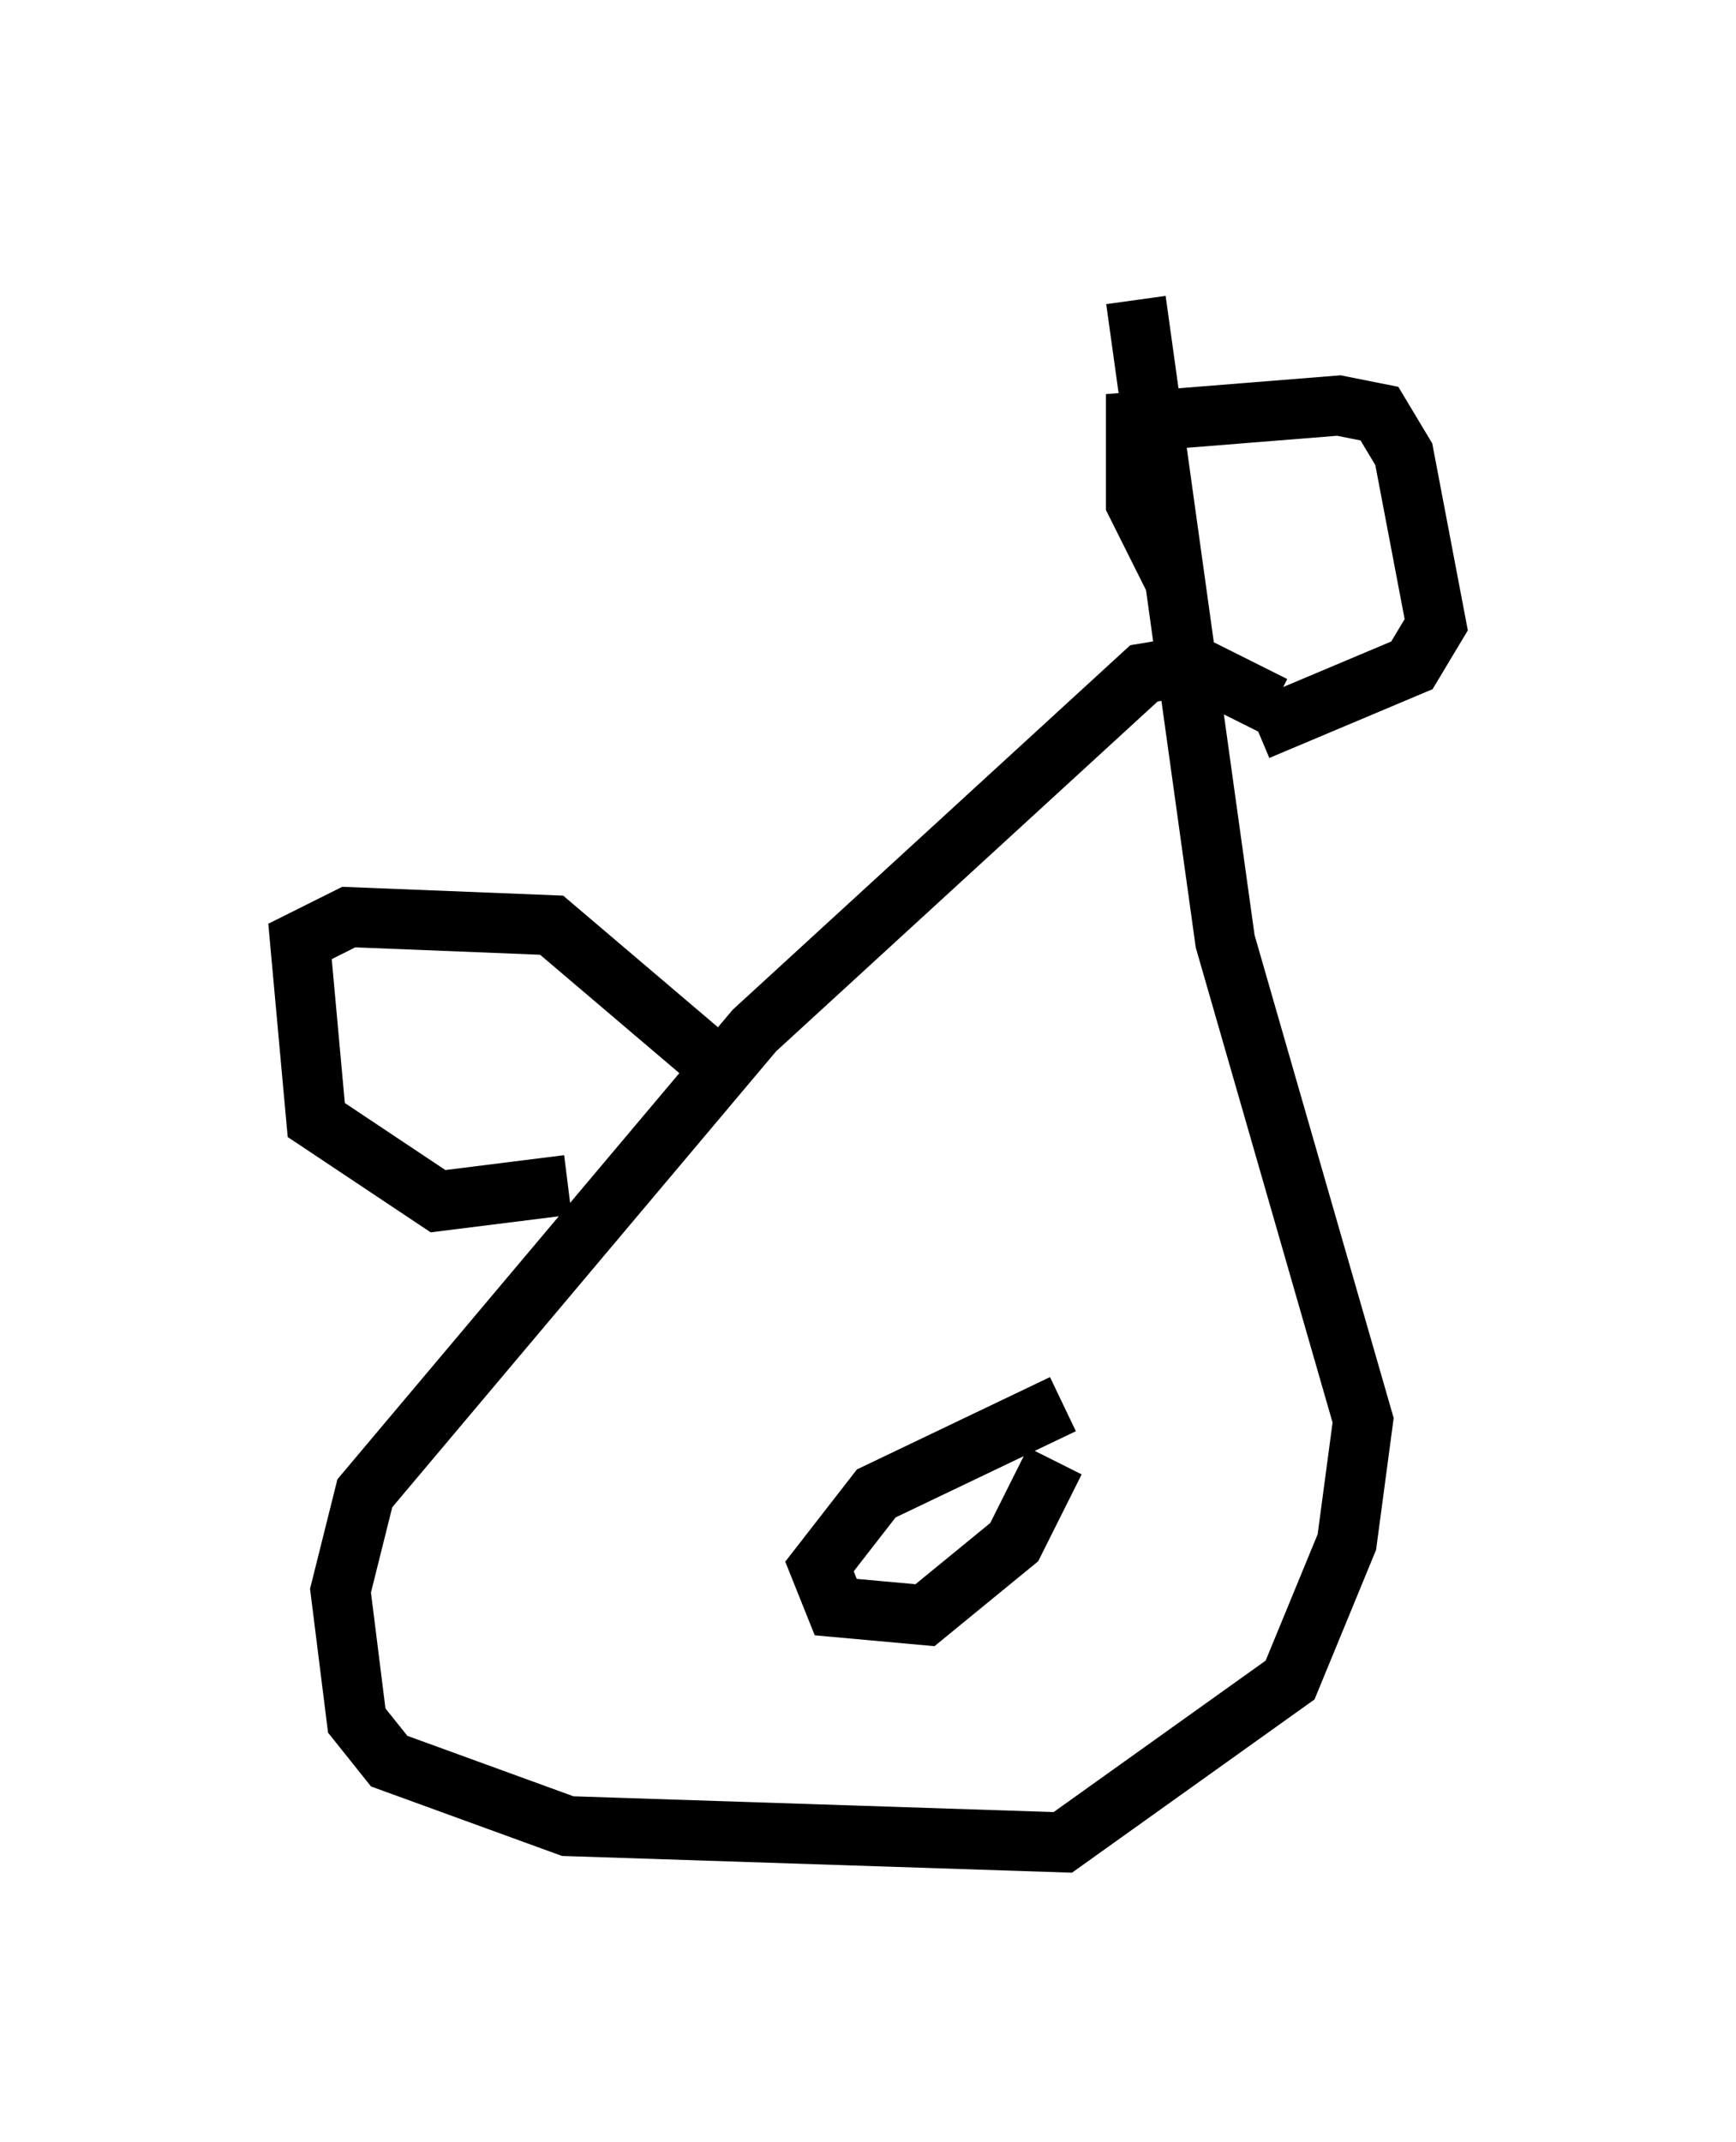 <?xml version="1.0" encoding="utf-8" ?>
<svg baseProfile="full" height="35.71" version="1.1" width="28.944" xmlns="http://www.w3.org/2000/svg" xmlns:ev="http://www.w3.org/2001/xml-events" xmlns:xlink="http://www.w3.org/1999/xlink"><defs /><rect fill="white" height="35.71" width="28.944" x="0" y="0" /><path d="M21.779, 13.39 m-0.541, -1.624 l-1.353, -0.677 -0.812, 0.135 l-6.495, 5.954 -6.495, 7.713 l-0.406, 1.624 0.271, 2.165 l0.541, 0.677 2.977, 1.083 l8.254, 0.271 3.789, -2.706 l0.947, -2.3 0.271, -2.03 l-2.3, -7.984 -1.488, -10.69 m0.677, 4.736 l-0.677, -1.353 0.0, -1.353 l3.383, -0.271 0.677, 0.135 l0.406, 0.677 0.541, 2.842 l-0.406, 0.677 -2.571, 1.083 m-9.066, 5.548 l-2.706, -2.3 -3.383, -0.135 l-0.812, 0.406 0.271, 2.977 l2.03, 1.353 2.165, -0.271 m4.33, 1.218 l0.0, 0.0 m3.924, 2.436 l-3.112, 1.488 -0.947, 1.218 l0.271, 0.677 1.488, 0.135 l1.488, -1.218 0.677, -1.353 m-6.495, -1.894 l0.0, 0.0 " fill="none" stroke="black" stroke-width="1" /></svg>